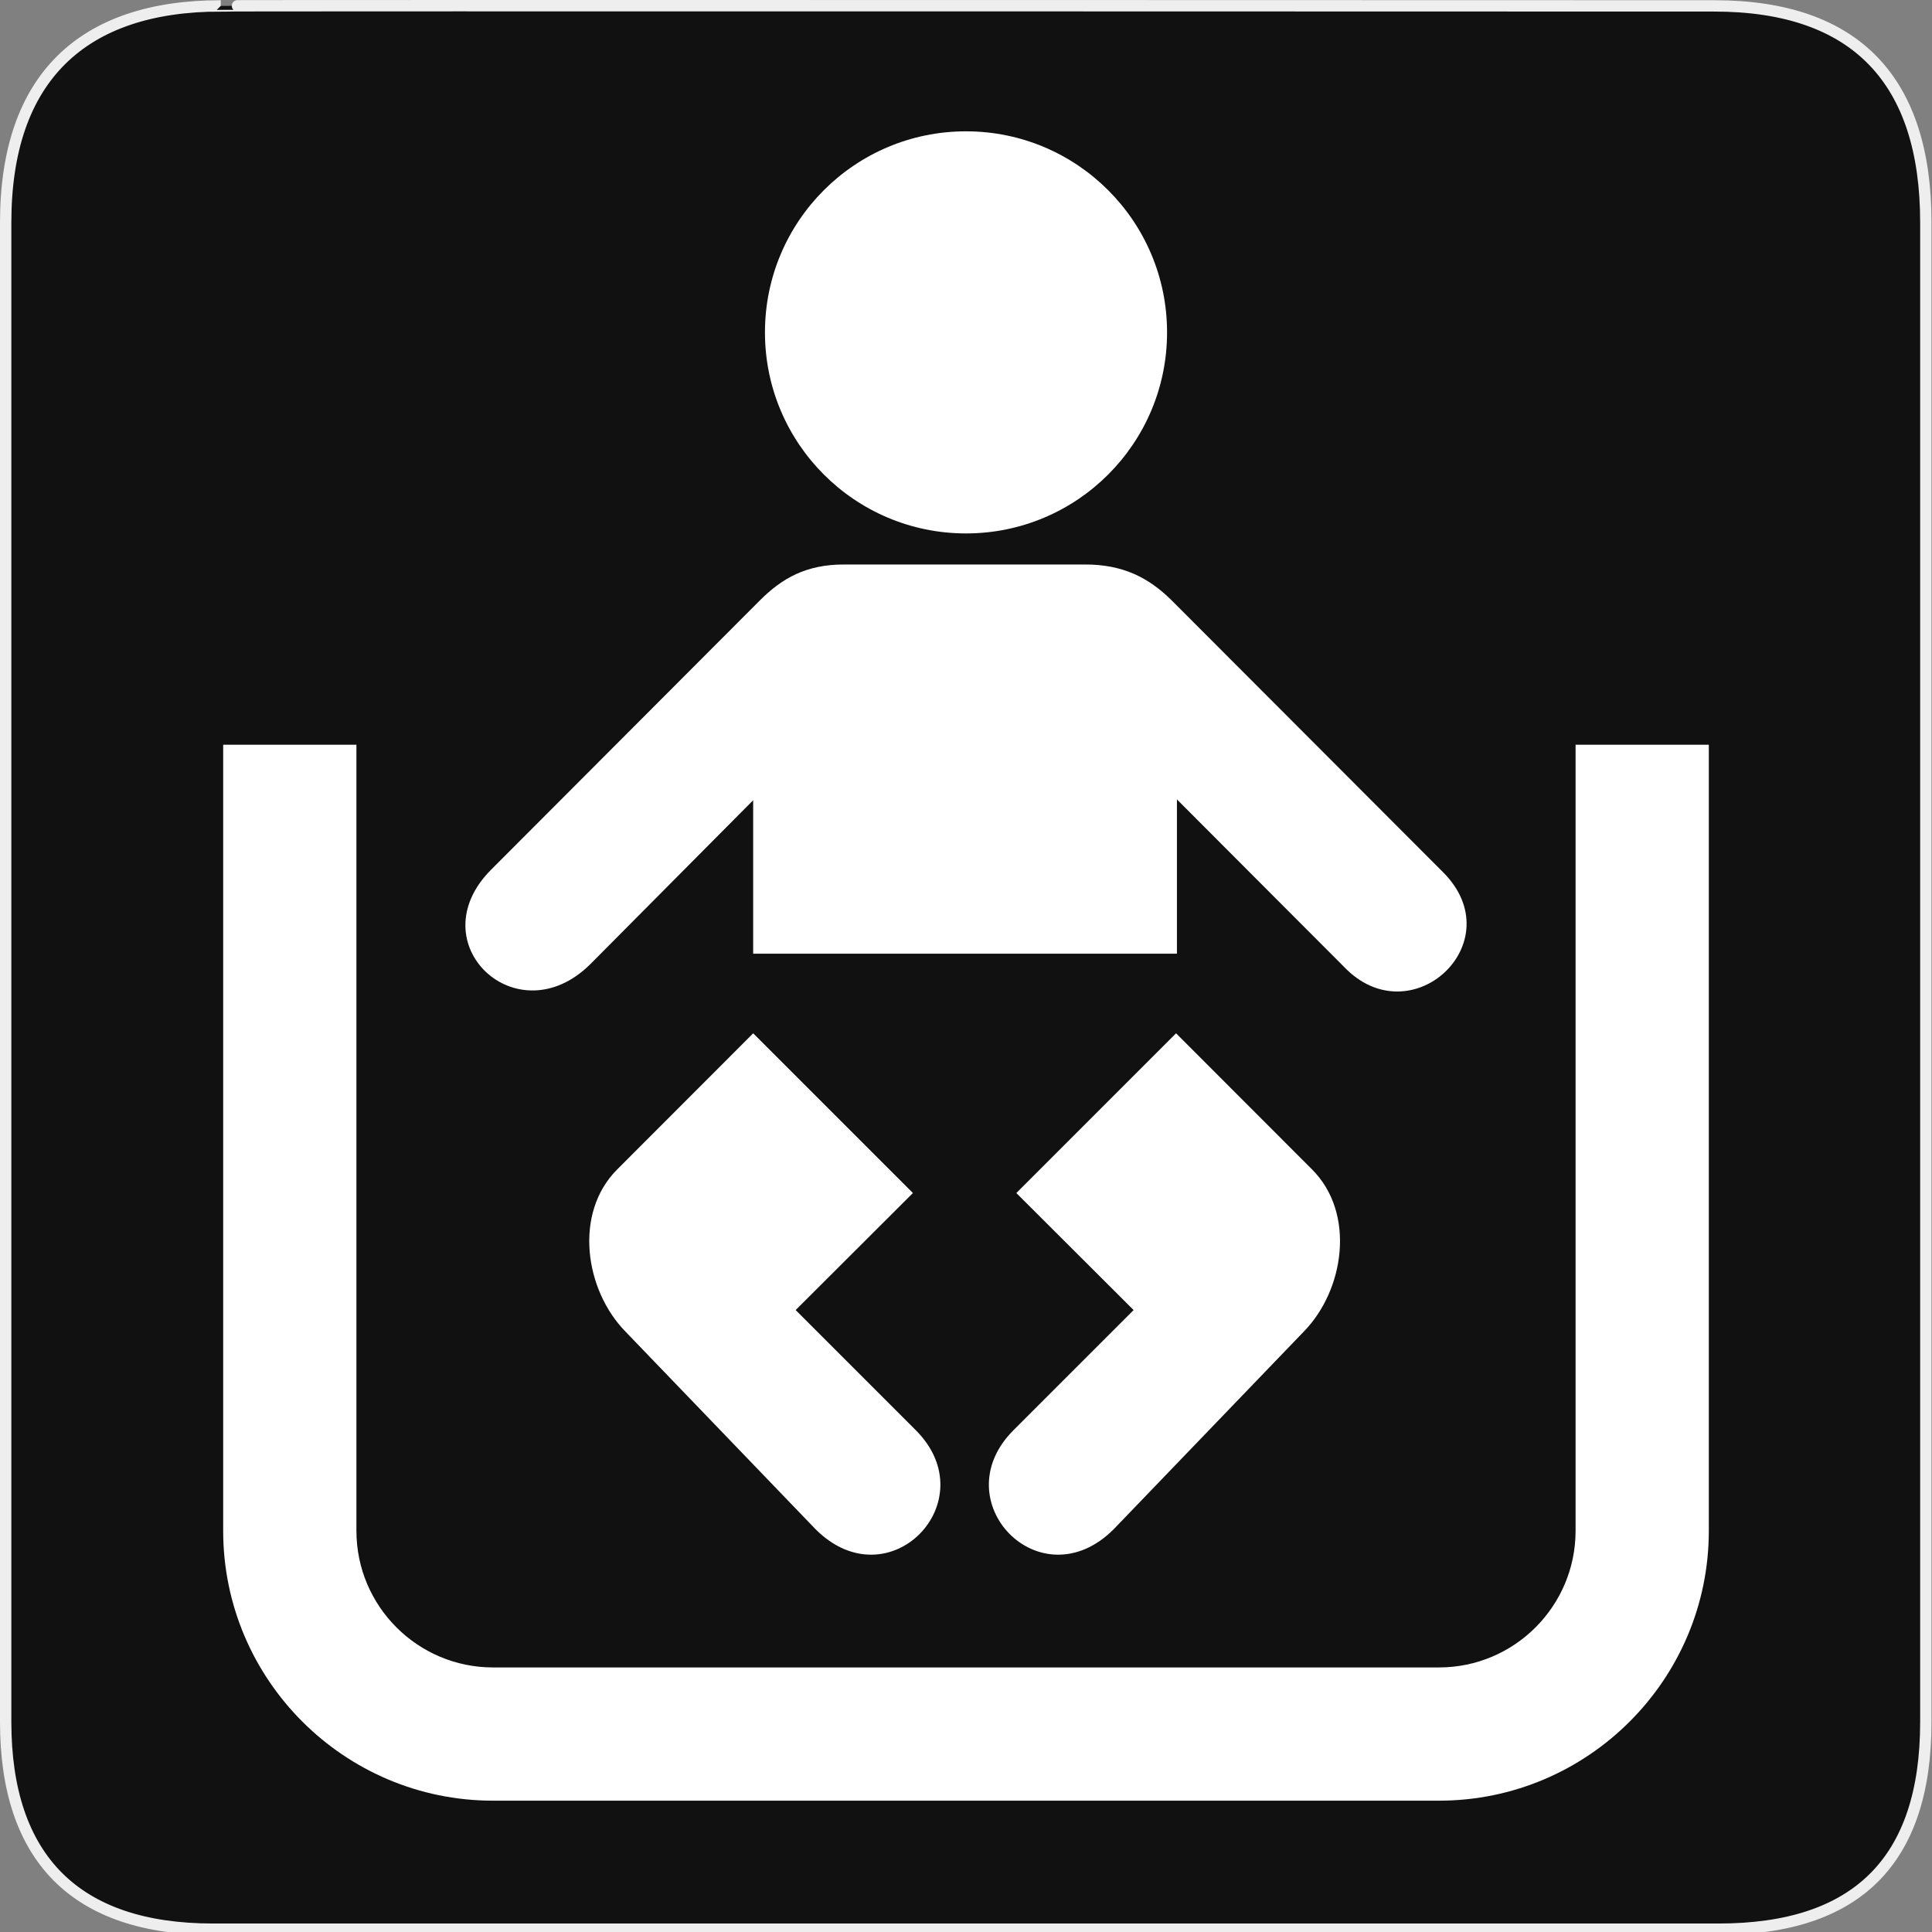 <?xml version="1.0" encoding="utf-8"?>
<!-- Generator: Adobe Illustrator 15.0.0, SVG Export Plug-In . SVG Version: 6.00 Build 0)  -->
<!DOCTYPE svg PUBLIC "-//W3C//DTD SVG 1.1//EN" "http://www.w3.org/Graphics/SVG/1.1/DTD/svg11.dtd">
<svg version="1.1" xmlns="http://www.w3.org/2000/svg" xmlns:xlink="http://www.w3.org/1999/xlink" x="0px" y="0px" width="580px"
	 height="580px" viewBox="0 0 580 580" enable-background="new 0 0 580 580" xml:space="preserve">
<rect x="0" y="0" width="580" height="580" fill="#808080" stroke="none"/>
<g id="Layer_2">
	<g id="g1327">
		<path id="path1329" fill="#111111" stroke="#EEEEEE" stroke-width="3.408" d="M66.275,1.768
			c-41.335,0-64.571,21.371-64.571,65.036v450.123c0,40.844,20.894,62.229,62.192,62.229H515.92
			c41.307,0,62.229-20.316,62.229-62.229V66.804c0-42.601-20.923-65.036-63.522-65.036C514.624,1.768,66.133,1.625,66.275,1.768z"/>
	</g>
</g>
<g id="svg2" inkscape:version="0.46" sodipodi:docname="waste_bin.svg" sodipodi:version="0.32" xmlns:cc="http://creativecommons.org/ns#" xmlns:dc="http://purl.org/dc/elements/1.1/" xmlns:rdf="http://www.w3.org/1999/02/22-rdf-syntax-ns#" xmlns:inkscape="http://www.inkscape.org/namespaces/inkscape" xmlns:svg="http://www.w3.org/2000/svg" xmlns:sodipodi="http://sodipodi.sourceforge.net/DTD/sodipodi-0.dtd" inkscape:output_extension="org.inkscape.output.svg.inkscape">
	<g>
		<circle fill="#FFFFFF" cx="290.003" cy="99.781" r="60.357"/>
		<path fill="#FFFFFF" d="M177.311,289.357l48.793-49.118v46.071h63.8h0.061h63.359v-46.321l50.073,50.177
			c20.161,21.234,50.846-7.3,29.824-28.319l-81.609-81.738c-6.744-6.634-14.421-10.646-25.802-10.646h-35.846h-0.061h-36.539
			c-11.381,0-18.554,4.14-25.106,10.646l-80.79,80.944C125.39,283.137,155.268,311.4,177.311,289.357z"/>
		<path fill="#FFFFFF" d="M334.34,459.086l57.048-59.316c12.244-12.494,15.629-35.572,2.505-48.695
			c-0.046-0.045-40.832-40.873-40.832-40.873l-47.948,47.953l35.204,35.137l-36.072,36.07
			C282.954,450.654,312.324,481.104,334.34,459.086z"/>
		<path fill="#FFFFFF" d="M226.114,310.201c0,0-40.785,40.828-40.83,40.873c-13.126,13.123-9.74,36.201,2.502,48.695l57.049,59.316
			c22.016,22.018,51.385-8.432,30.096-29.725l-36.071-36.07l35.204-35.137L226.114,310.201z"/>
		<path fill="#FFFFFF" d="M473,223.575v236.001c0,22.607-18.393,41-41,41H148c-22.607,0-41-18.393-41-41V223.575H67v236.001
			c0,44.664,36.336,81,81,81h284c44.664,0,81-36.336,81-81V223.575H473z"/>
	</g>
</g>
</svg>
